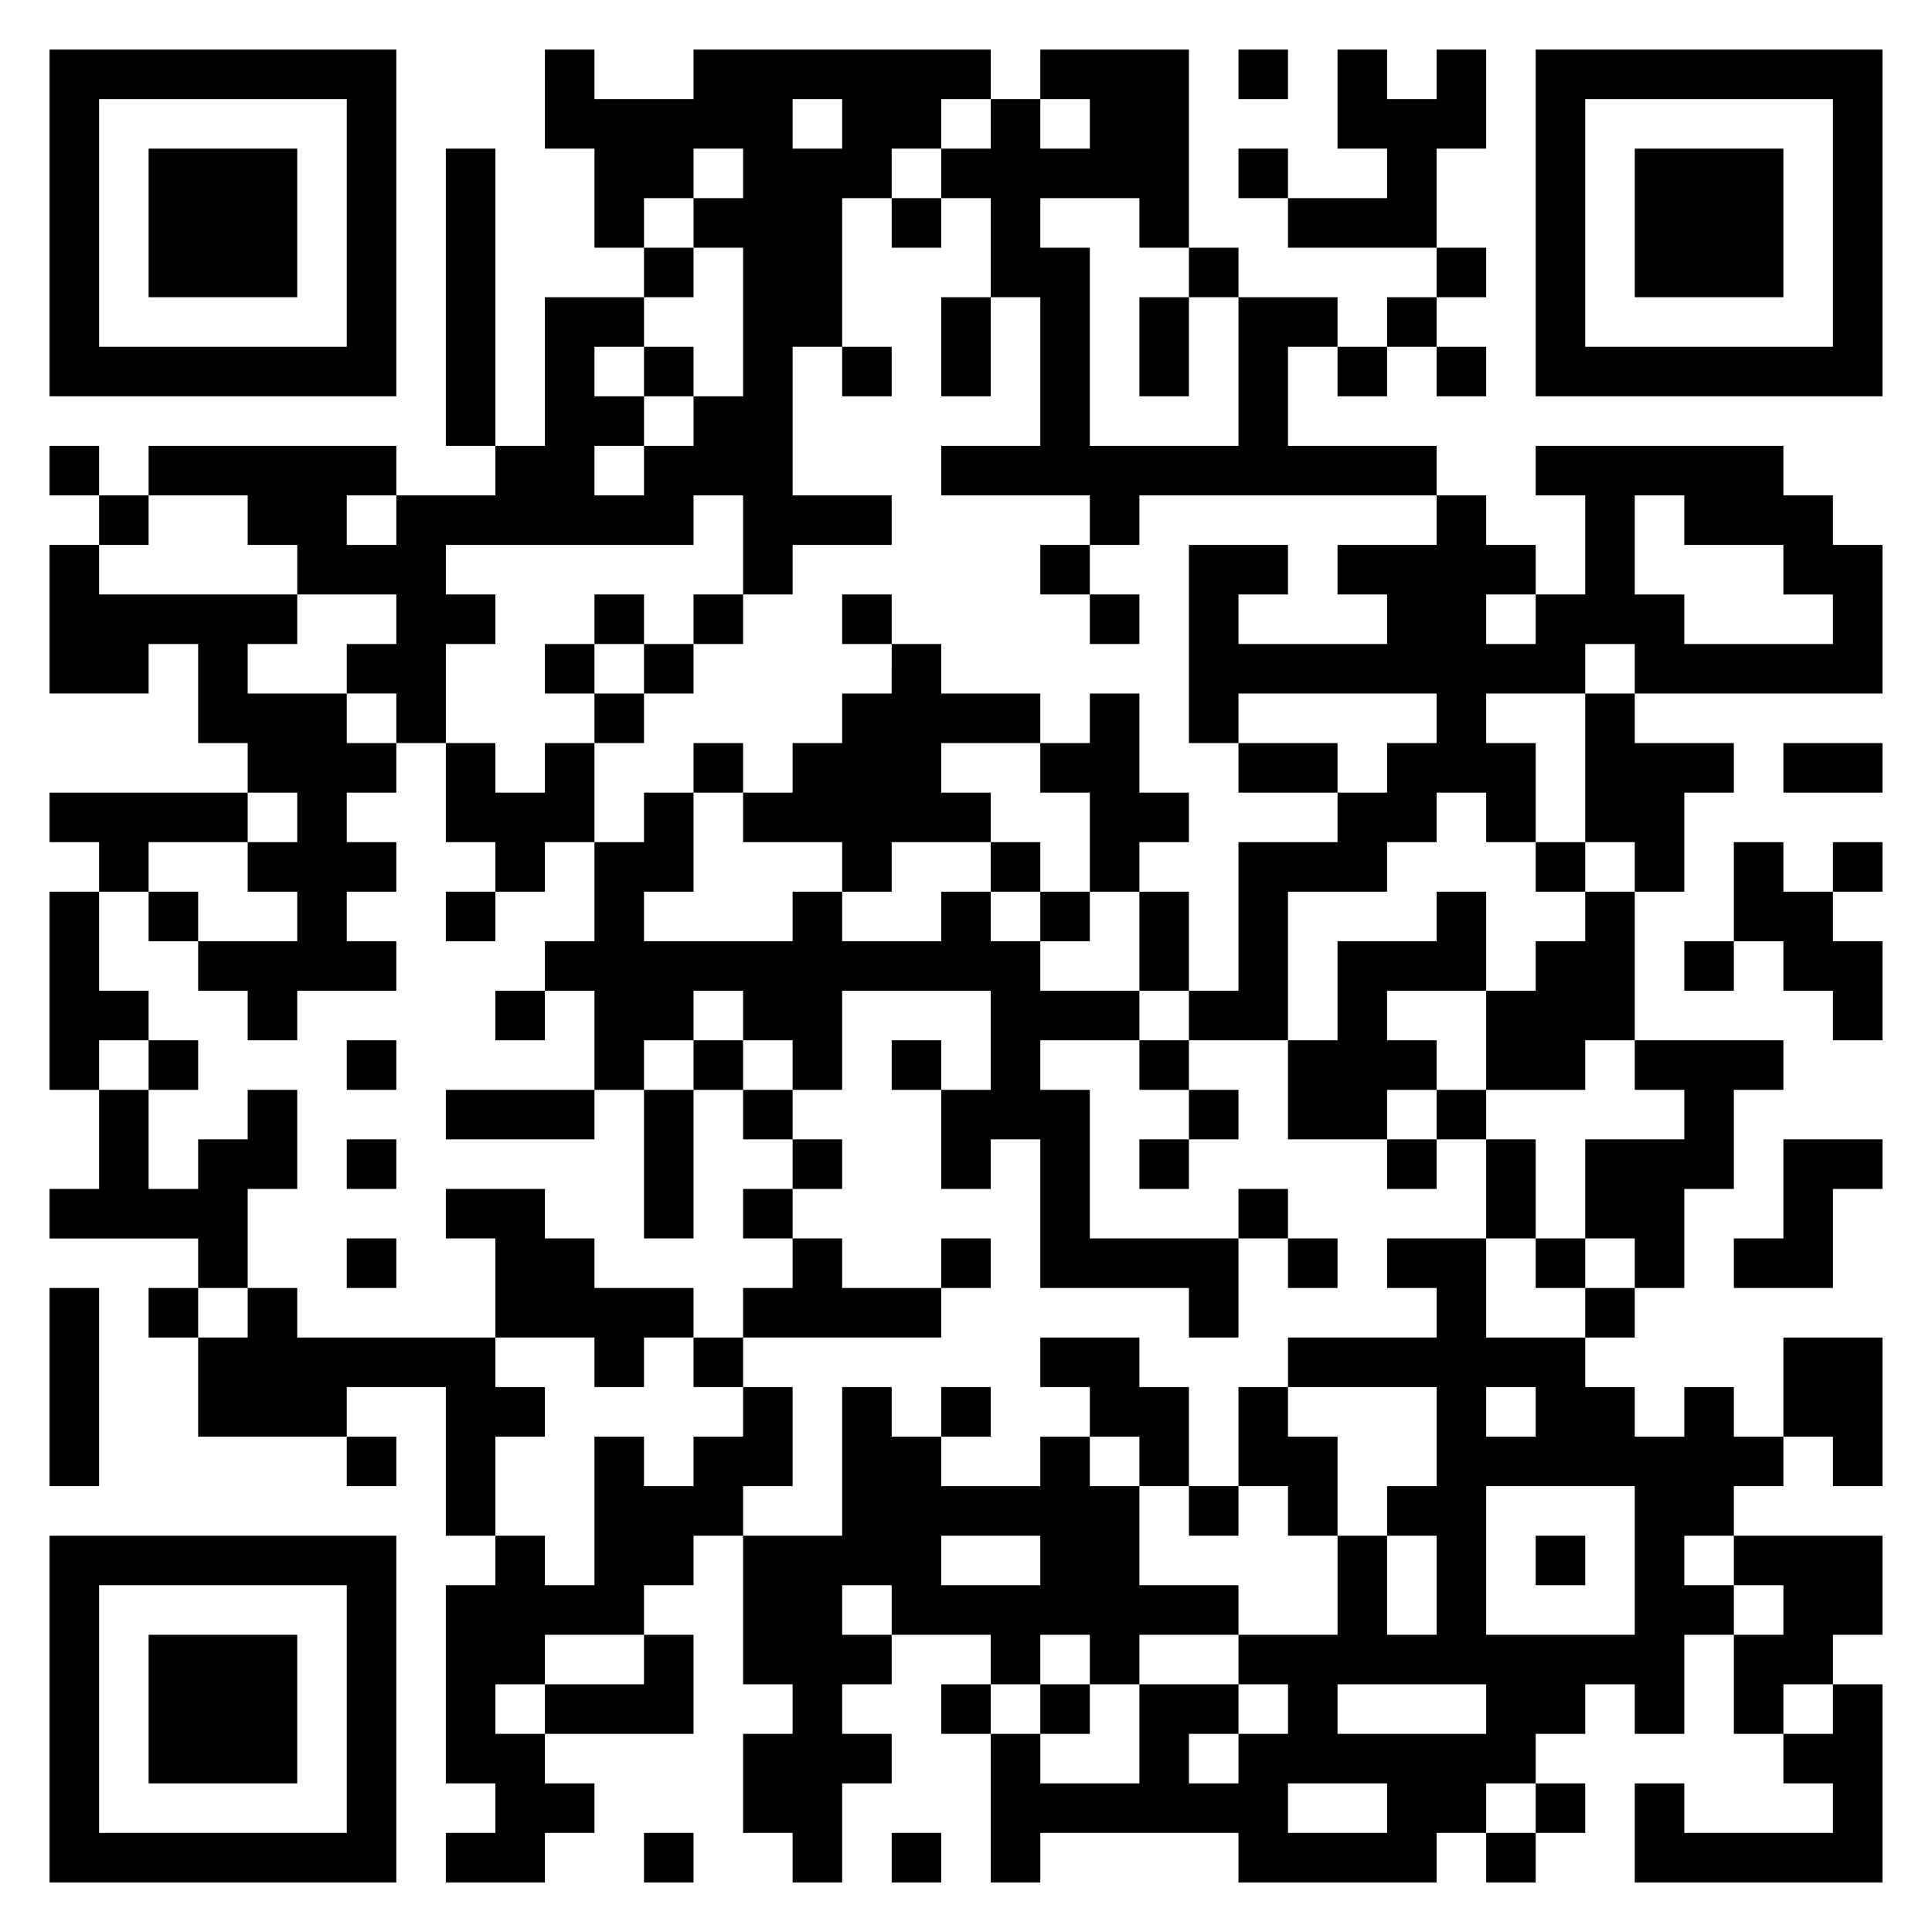 <svg xmlns="http://www.w3.org/2000/svg" viewBox="0 0 39 39"><path d="M1 1h7v7h-7zM11 1h1v1h2v-1h6v1h-1v1h-1v1h-1v3h-1v3h2v1h-2v1h-1v-2h-1v1h-5v1h1v1h-1v2h-1v-1h-1v-1h1v-1h-2v-1h-1v-1h-2v-1h5v1h-1v1h1v-1h2v-1h1v-3h2v1h-1v1h1v1h-1v1h1v-1h1v-1h1v-3h-1v-1h1v-1h-1v1h-1v1h-1v-2h-1zM21 1h3v4h-1v-1h-2v1h1v4h3v-3h2v1h-1v2h3v1h-6v1h-1v-1h-3v-1h2v-3h-1v-2h-1v-1h1v-1h1v1h1v-1h-1zM25 1h1v1h-1zM27 1h1v1h1v-1h1v2h-1v2h-3v-1h2v-1h-1zM31 1h7v7h-7zM2 2v5h5v-5zM16 2v1h1v-1zM32 2v5h5v-5zM3 3h3v3h-3zM9 3h1v6h-1zM25 3h1v1h-1zM33 3h3v3h-3zM18 4h1v1h-1zM13 5h1v1h-1zM24 5h1v1h-1zM29 5h1v1h-1zM19 6h1v2h-1zM23 6h1v2h-1zM28 6h1v1h-1zM13 7h1v1h-1zM17 7h1v1h-1zM27 7h1v1h-1zM29 7h1v1h-1zM1 9h1v1h-1zM31 9h5v1h1v1h1v3h-5v-1h-1v1h-2v1h1v2h-1v-1h-1v1h-1v1h-2v3h-2v-1h1v-3h2v-1h1v-1h1v-1h-4v1h-1v-4h2v1h-1v1h3v-1h-1v-1h2v-1h1v1h1v1h-1v1h1v-1h1v-2h-1zM2 10h1v1h-1zM33 10v2h1v1h3v-1h-1v-1h-2v-1zM1 11h1v1h4v1h-1v1h2v1h1v1h-1v1h1v1h-1v1h1v1h-2v1h-1v-1h-1v-1h2v-1h-1v-1h1v-1h-1v-1h-1v-2h-1v1h-2zM21 11h1v1h-1zM12 12h1v1h-1zM14 12h1v1h-1zM17 12h1v1h-1zM22 12h1v1h-1zM11 13h1v1h-1zM13 13h1v1h-1zM18 13h1v1h2v1h-2v1h1v1h-2v1h-1v-1h-2v-1h1v-1h1v-1h1zM12 14h1v1h-1zM22 14h1v2h1v1h-1v1h-1v-2h-1v-1h1zM32 14h1v1h2v1h-1v2h-1v-1h-1zM9 15h1v1h1v-1h1v2h-1v1h-1v-1h-1zM14 15h1v1h-1zM25 15h2v1h-2zM36 15h2v1h-2zM1 16h4v1h-2v1h-1v-1h-1zM13 16h1v2h-1v1h3v-1h1v1h2v-1h1v1h1v1h2v1h-2v1h1v3h3v2h-1v-1h-3v-3h-1v1h-1v-2h1v-2h-3v2h-1v-1h-1v-1h-1v1h-1v1h-1v-2h-1v-1h1v-2h1zM20 17h1v1h-1zM31 17h1v1h-1zM35 17h1v1h1v1h1v2h-1v-1h-1v-1h-1zM37 17h1v1h-1zM1 18h1v2h1v1h-1v1h-1zM3 18h1v1h-1zM9 18h1v1h-1zM21 18h1v1h-1zM23 18h1v2h-1zM29 18h1v2h-2v1h1v1h-1v1h-2v-2h1v-2h2zM32 18h1v3h-1v1h-2v-2h1v-1h1zM34 19h1v1h-1zM10 20h1v1h-1zM3 21h1v1h-1zM7 21h1v1h-1zM14 21h1v1h-1zM18 21h1v1h-1zM23 21h1v1h-1zM33 21h3v1h-1v2h-1v2h-1v-1h-1v-2h2v-1h-1zM2 22h1v2h1v-1h1v-1h1v2h-1v2h-1v-1h-3v-1h1zM9 22h3v1h-3zM13 22h1v3h-1zM15 22h1v1h-1zM24 22h1v1h-1zM29 22h1v1h-1zM7 23h1v1h-1zM16 23h1v1h-1zM23 23h1v1h-1zM28 23h1v1h-1zM30 23h1v2h-1zM36 23h2v1h-1v2h-2v-1h1zM9 24h2v1h1v1h2v1h-1v1h-1v-1h-2v-2h-1zM15 24h1v1h-1zM25 24h1v1h-1zM7 25h1v1h-1zM16 25h1v1h2v1h-4v-1h1zM19 25h1v1h-1zM26 25h1v1h-1zM28 25h2v2h2v1h1v1h1v-1h1v1h1v1h-1v1h-1v1h1v1h-1v2h-1v-1h-1v1h-1v1h-1v1h-1v1h-4v-1h-4v1h-1v-3h1v1h2v-2h2v1h-1v1h1v-1h1v-1h-1v-1h2v-2h1v2h1v-2h-1v-1h1v-2h-3v-1h3v-1h-1zM31 25h1v1h-1zM1 26h1v4h-1zM3 26h1v1h-1zM5 26h1v1h4v1h1v1h-1v2h-1v-3h-2v1h-3v-2h1zM32 26h1v1h-1zM14 27h1v1h-1zM21 27h2v1h1v2h-1v-1h-1v-1h-1zM36 27h2v3h-1v-1h-1zM15 28h1v2h-1v1h-1v1h-1v1h-2v1h-1v1h1v1h1v1h-1v1h-2v-1h1v-1h-1v-4h1v-1h1v1h1v-3h1v1h1v-1h1zM17 28h1v1h1v1h2v-1h1v1h1v2h2v1h-2v1h-1v-1h-1v1h-1v-1h-2v-1h-1v1h1v1h-1v1h1v1h-1v2h-1v-1h-1v-2h1v-1h-1v-3h2zM19 28h1v1h-1zM25 28h1v1h1v2h-1v-1h-1zM30 28v1h1v-1zM7 29h1v1h-1zM24 30h1v1h-1zM30 30v3h3v-3zM1 31h7v7h-7zM19 31v1h2v-1zM31 31h1v1h-1zM35 31h3v2h-1v1h-1v1h-1v-2h1v-1h-1zM2 32v5h5v-5zM3 33h3v3h-3zM13 33h1v2h-3v-1h2zM19 34h1v1h-1zM21 34h1v1h-1zM27 34v1h3v-1zM37 34h1v4h-5v-2h1v1h3v-1h-1v-1h1zM26 36v1h2v-1zM31 36h1v1h-1zM13 37h1v1h-1zM18 37h1v1h-1zM30 37h1v1h-1z"/></svg>